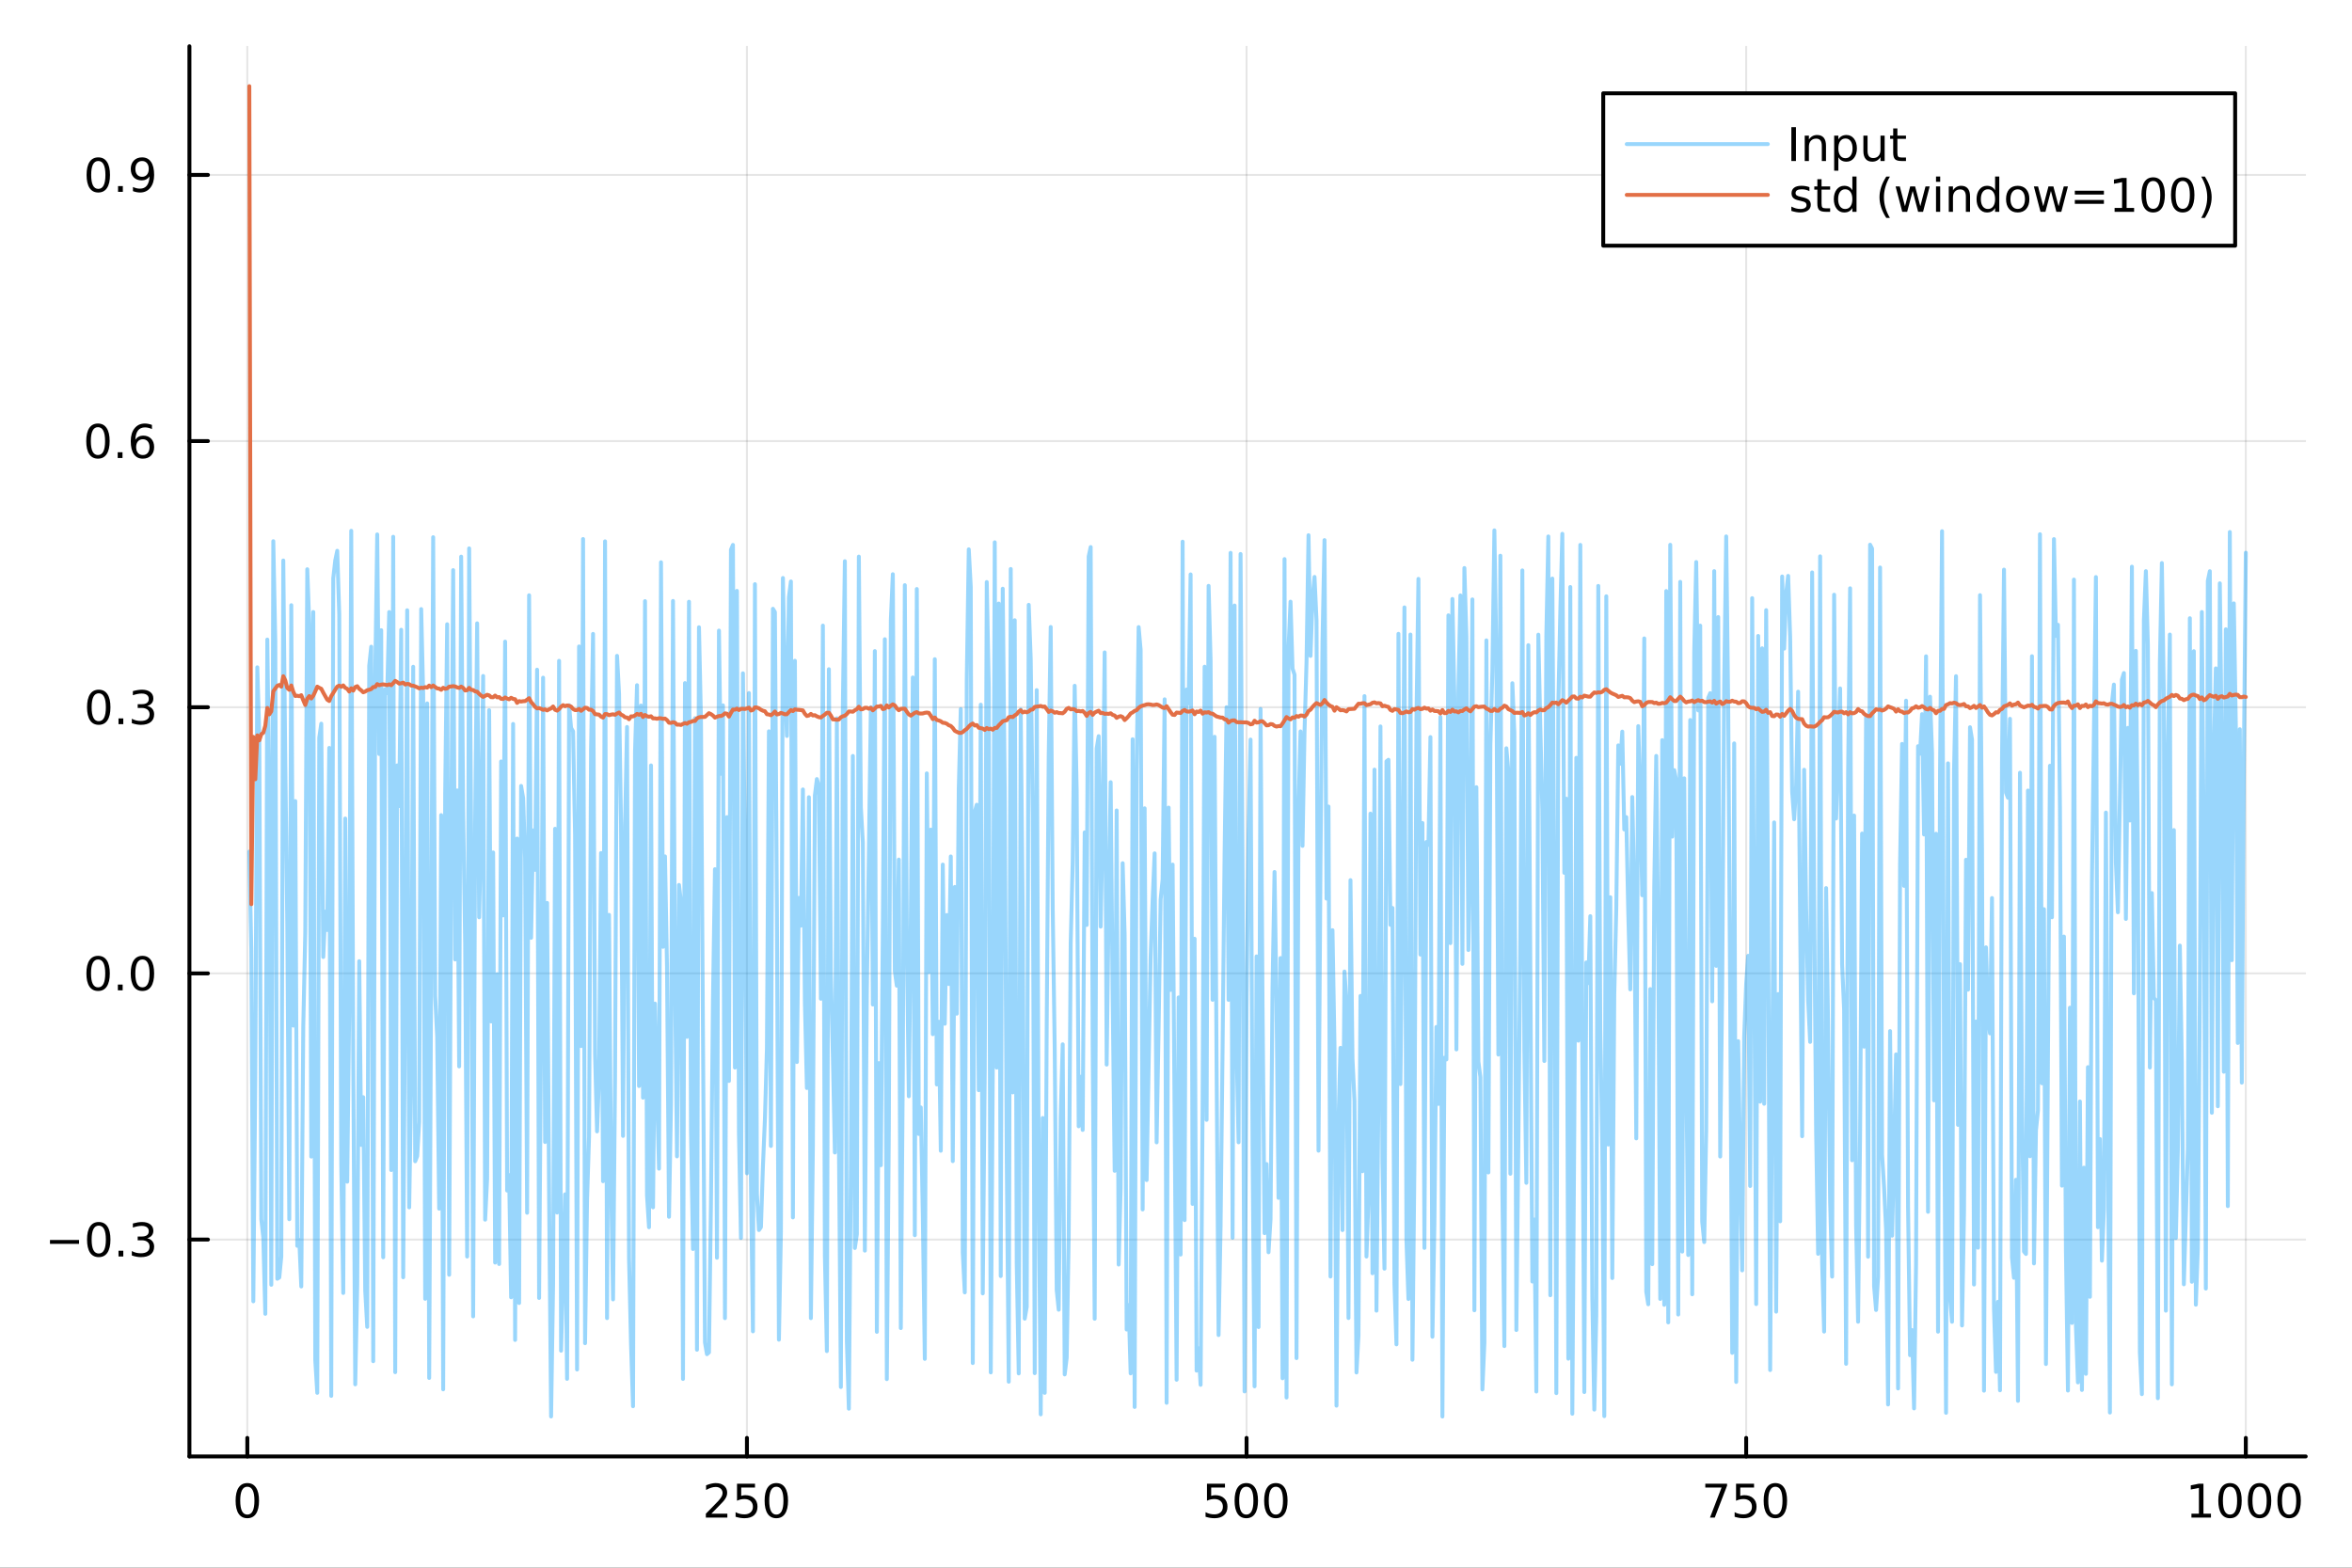 <?xml version="1.0" encoding="utf-8"?>
<svg xmlns="http://www.w3.org/2000/svg" xmlns:xlink="http://www.w3.org/1999/xlink" width="600" height="400" viewBox="0 0 2400 1600">
<rect x="0" y="0" width="2400" height="1600" fill="#333333" stroke="none"/>
<defs>
  <clipPath id="clip870">
    <rect x="0" y="0" width="2400" height="1600"/>
  </clipPath>
</defs>
<path clip-path="url(#clip870)" d="M0 1600 L2400 1600 L2400 0 L0 0  Z" fill="#ffffff" fill-rule="evenodd" fill-opacity="1"/>
<defs>
  <clipPath id="clip871">
    <rect x="480" y="0" width="1681" height="1600"/>
  </clipPath>
</defs>
<path clip-path="url(#clip870)" d="M193.288 1486.45 L2352.76 1486.45 L2352.76 47.244 L193.288 47.244  Z" fill="#ffffff" fill-rule="evenodd" fill-opacity="1"/>
<defs>
  <clipPath id="clip872">
    <rect x="193" y="47" width="2160" height="1440"/>
  </clipPath>
</defs>
<polyline clip-path="url(#clip872)" style="stroke:#000000; stroke-linecap:round; stroke-linejoin:round; stroke-width:2; stroke-opacity:0.1; fill:none" points="252.366,1486.45 252.366,47.244 "/>
<polyline clip-path="url(#clip872)" style="stroke:#000000; stroke-linecap:round; stroke-linejoin:round; stroke-width:2; stroke-opacity:0.1; fill:none" points="762.184,1486.45 762.184,47.244 "/>
<polyline clip-path="url(#clip872)" style="stroke:#000000; stroke-linecap:round; stroke-linejoin:round; stroke-width:2; stroke-opacity:0.1; fill:none" points="1272,1486.45 1272,47.244 "/>
<polyline clip-path="url(#clip872)" style="stroke:#000000; stroke-linecap:round; stroke-linejoin:round; stroke-width:2; stroke-opacity:0.1; fill:none" points="1781.82,1486.45 1781.82,47.244 "/>
<polyline clip-path="url(#clip872)" style="stroke:#000000; stroke-linecap:round; stroke-linejoin:round; stroke-width:2; stroke-opacity:0.1; fill:none" points="2291.64,1486.45 2291.64,47.244 "/>
<polyline clip-path="url(#clip872)" style="stroke:#000000; stroke-linecap:round; stroke-linejoin:round; stroke-width:2; stroke-opacity:0.1; fill:none" points="193.288,1265.1 2352.76,1265.1 "/>
<polyline clip-path="url(#clip872)" style="stroke:#000000; stroke-linecap:round; stroke-linejoin:round; stroke-width:2; stroke-opacity:0.1; fill:none" points="193.288,993.458 2352.76,993.458 "/>
<polyline clip-path="url(#clip872)" style="stroke:#000000; stroke-linecap:round; stroke-linejoin:round; stroke-width:2; stroke-opacity:0.1; fill:none" points="193.288,721.813 2352.76,721.813 "/>
<polyline clip-path="url(#clip872)" style="stroke:#000000; stroke-linecap:round; stroke-linejoin:round; stroke-width:2; stroke-opacity:0.1; fill:none" points="193.288,450.169 2352.76,450.169 "/>
<polyline clip-path="url(#clip872)" style="stroke:#000000; stroke-linecap:round; stroke-linejoin:round; stroke-width:2; stroke-opacity:0.1; fill:none" points="193.288,178.524 2352.76,178.524 "/>
<polyline clip-path="url(#clip870)" style="stroke:#000000; stroke-linecap:round; stroke-linejoin:round; stroke-width:4; stroke-opacity:1; fill:none" points="193.288,1486.45 2352.76,1486.45 "/>
<polyline clip-path="url(#clip870)" style="stroke:#000000; stroke-linecap:round; stroke-linejoin:round; stroke-width:4; stroke-opacity:1; fill:none" points="252.366,1486.45 252.366,1467.55 "/>
<polyline clip-path="url(#clip870)" style="stroke:#000000; stroke-linecap:round; stroke-linejoin:round; stroke-width:4; stroke-opacity:1; fill:none" points="762.184,1486.45 762.184,1467.55 "/>
<polyline clip-path="url(#clip870)" style="stroke:#000000; stroke-linecap:round; stroke-linejoin:round; stroke-width:4; stroke-opacity:1; fill:none" points="1272,1486.45 1272,1467.55 "/>
<polyline clip-path="url(#clip870)" style="stroke:#000000; stroke-linecap:round; stroke-linejoin:round; stroke-width:4; stroke-opacity:1; fill:none" points="1781.82,1486.45 1781.82,1467.55 "/>
<polyline clip-path="url(#clip870)" style="stroke:#000000; stroke-linecap:round; stroke-linejoin:round; stroke-width:4; stroke-opacity:1; fill:none" points="2291.64,1486.45 2291.64,1467.55 "/>
<path clip-path="url(#clip870)" d="M252.366 1517.37 Q248.755 1517.37 246.926 1520.93 Q245.12 1524.47 245.12 1531.6 Q245.12 1538.71 246.926 1542.27 Q248.755 1545.82 252.366 1545.82 Q256 1545.82 257.805 1542.27 Q259.634 1538.71 259.634 1531.6 Q259.634 1524.47 257.805 1520.93 Q256 1517.37 252.366 1517.37 M252.366 1513.66 Q258.176 1513.66 261.231 1518.27 Q264.31 1522.85 264.31 1531.6 Q264.31 1540.33 261.231 1544.94 Q258.176 1549.52 252.366 1549.52 Q246.555 1549.52 243.477 1544.94 Q240.421 1540.33 240.421 1531.6 Q240.421 1522.85 243.477 1518.27 Q246.555 1513.66 252.366 1513.66 Z" fill="#000000" fill-rule="nonzero" fill-opacity="1" /><path clip-path="url(#clip870)" d="M725.876 1544.91 L742.196 1544.91 L742.196 1548.85 L720.251 1548.85 L720.251 1544.91 Q722.913 1542.16 727.497 1537.53 Q732.103 1532.88 733.284 1531.53 Q735.529 1529.01 736.409 1527.27 Q737.311 1525.51 737.311 1523.82 Q737.311 1521.07 735.367 1519.33 Q733.446 1517.6 730.344 1517.6 Q728.145 1517.6 725.691 1518.36 Q723.261 1519.13 720.483 1520.68 L720.483 1515.95 Q723.307 1514.82 725.761 1514.24 Q728.214 1513.66 730.251 1513.66 Q735.622 1513.66 738.816 1516.35 Q742.01 1519.03 742.01 1523.52 Q742.01 1525.65 741.2 1527.57 Q740.413 1529.47 738.307 1532.07 Q737.728 1532.74 734.626 1535.95 Q731.524 1539.15 725.876 1544.91 Z" fill="#000000" fill-rule="nonzero" fill-opacity="1" /><path clip-path="url(#clip870)" d="M752.057 1514.29 L770.413 1514.29 L770.413 1518.22 L756.339 1518.22 L756.339 1526.7 Q757.358 1526.35 758.376 1526.19 Q759.395 1526 760.413 1526 Q766.2 1526 769.58 1529.17 Q772.959 1532.34 772.959 1537.76 Q772.959 1543.34 769.487 1546.44 Q766.015 1549.52 759.696 1549.52 Q757.52 1549.52 755.251 1549.15 Q753.006 1548.78 750.598 1548.04 L750.598 1543.34 Q752.682 1544.47 754.904 1545.03 Q757.126 1545.58 759.603 1545.58 Q763.608 1545.58 765.945 1543.48 Q768.283 1541.37 768.283 1537.76 Q768.283 1534.15 765.945 1532.04 Q763.608 1529.94 759.603 1529.94 Q757.728 1529.94 755.853 1530.35 Q754.001 1530.77 752.057 1531.65 L752.057 1514.29 Z" fill="#000000" fill-rule="nonzero" fill-opacity="1" /><path clip-path="url(#clip870)" d="M792.172 1517.37 Q788.561 1517.37 786.732 1520.93 Q784.927 1524.47 784.927 1531.6 Q784.927 1538.71 786.732 1542.27 Q788.561 1545.82 792.172 1545.82 Q795.806 1545.82 797.612 1542.27 Q799.441 1538.71 799.441 1531.6 Q799.441 1524.47 797.612 1520.93 Q795.806 1517.37 792.172 1517.37 M792.172 1513.66 Q797.982 1513.66 801.038 1518.27 Q804.117 1522.85 804.117 1531.6 Q804.117 1540.33 801.038 1544.94 Q797.982 1549.52 792.172 1549.52 Q786.362 1549.52 783.283 1544.94 Q780.228 1540.33 780.228 1531.6 Q780.228 1522.85 783.283 1518.27 Q786.362 1513.66 792.172 1513.66 Z" fill="#000000" fill-rule="nonzero" fill-opacity="1" /><path clip-path="url(#clip870)" d="M1231.62 1514.29 L1249.98 1514.29 L1249.98 1518.22 L1235.9 1518.22 L1235.9 1526.7 Q1236.92 1526.35 1237.94 1526.19 Q1238.96 1526 1239.98 1526 Q1245.76 1526 1249.14 1529.17 Q1252.52 1532.34 1252.52 1537.76 Q1252.52 1543.34 1249.05 1546.44 Q1245.58 1549.52 1239.26 1549.52 Q1237.08 1549.52 1234.81 1549.15 Q1232.57 1548.78 1230.16 1548.04 L1230.16 1543.34 Q1232.25 1544.47 1234.47 1545.03 Q1236.69 1545.58 1239.17 1545.58 Q1243.17 1545.58 1245.51 1543.48 Q1247.85 1541.37 1247.85 1537.76 Q1247.85 1534.15 1245.51 1532.04 Q1243.17 1529.94 1239.17 1529.94 Q1237.29 1529.94 1235.42 1530.35 Q1233.56 1530.77 1231.62 1531.65 L1231.62 1514.29 Z" fill="#000000" fill-rule="nonzero" fill-opacity="1" /><path clip-path="url(#clip870)" d="M1271.74 1517.37 Q1268.12 1517.37 1266.3 1520.93 Q1264.49 1524.47 1264.49 1531.6 Q1264.49 1538.71 1266.3 1542.27 Q1268.12 1545.82 1271.74 1545.82 Q1275.37 1545.82 1277.18 1542.27 Q1279 1538.71 1279 1531.6 Q1279 1524.47 1277.18 1520.93 Q1275.37 1517.37 1271.74 1517.37 M1271.74 1513.66 Q1277.55 1513.66 1280.6 1518.27 Q1283.68 1522.85 1283.68 1531.6 Q1283.68 1540.33 1280.6 1544.94 Q1277.55 1549.52 1271.74 1549.52 Q1265.93 1549.52 1262.85 1544.94 Q1259.79 1540.33 1259.79 1531.6 Q1259.79 1522.85 1262.85 1518.27 Q1265.93 1513.66 1271.74 1513.66 Z" fill="#000000" fill-rule="nonzero" fill-opacity="1" /><path clip-path="url(#clip870)" d="M1301.9 1517.37 Q1298.29 1517.37 1296.46 1520.93 Q1294.65 1524.47 1294.65 1531.6 Q1294.65 1538.71 1296.46 1542.27 Q1298.29 1545.82 1301.9 1545.82 Q1305.53 1545.82 1307.34 1542.27 Q1309.17 1538.71 1309.17 1531.6 Q1309.17 1524.47 1307.34 1520.93 Q1305.53 1517.37 1301.9 1517.37 M1301.9 1513.66 Q1307.71 1513.66 1310.76 1518.27 Q1313.84 1522.85 1313.84 1531.6 Q1313.84 1540.33 1310.76 1544.94 Q1307.71 1549.52 1301.9 1549.52 Q1296.09 1549.52 1293.01 1544.94 Q1289.95 1540.33 1289.95 1531.6 Q1289.95 1522.85 1293.01 1518.27 Q1296.09 1513.66 1301.9 1513.66 Z" fill="#000000" fill-rule="nonzero" fill-opacity="1" /><path clip-path="url(#clip870)" d="M1740.1 1514.29 L1762.32 1514.29 L1762.32 1516.28 L1749.77 1548.85 L1744.89 1548.85 L1756.69 1518.22 L1740.1 1518.22 L1740.1 1514.29 Z" fill="#000000" fill-rule="nonzero" fill-opacity="1" /><path clip-path="url(#clip870)" d="M1771.48 1514.29 L1789.84 1514.29 L1789.84 1518.22 L1775.77 1518.22 L1775.77 1526.7 Q1776.79 1526.35 1777.8 1526.19 Q1778.82 1526 1779.84 1526 Q1785.63 1526 1789.01 1529.17 Q1792.39 1532.34 1792.39 1537.76 Q1792.39 1543.34 1788.92 1546.44 Q1785.44 1549.52 1779.12 1549.52 Q1776.95 1549.52 1774.68 1549.15 Q1772.43 1548.78 1770.03 1548.04 L1770.03 1543.34 Q1772.11 1544.47 1774.33 1545.03 Q1776.55 1545.58 1779.03 1545.58 Q1783.04 1545.58 1785.37 1543.48 Q1787.71 1541.37 1787.71 1537.76 Q1787.71 1534.15 1785.37 1532.04 Q1783.04 1529.94 1779.03 1529.94 Q1777.16 1529.94 1775.28 1530.35 Q1773.43 1530.77 1771.48 1531.65 L1771.48 1514.29 Z" fill="#000000" fill-rule="nonzero" fill-opacity="1" /><path clip-path="url(#clip870)" d="M1811.6 1517.37 Q1807.99 1517.37 1806.16 1520.93 Q1804.36 1524.47 1804.36 1531.6 Q1804.36 1538.71 1806.16 1542.27 Q1807.99 1545.82 1811.6 1545.82 Q1815.23 1545.82 1817.04 1542.27 Q1818.87 1538.71 1818.87 1531.6 Q1818.87 1524.47 1817.04 1520.93 Q1815.23 1517.37 1811.6 1517.37 M1811.6 1513.66 Q1817.41 1513.66 1820.47 1518.27 Q1823.54 1522.85 1823.54 1531.6 Q1823.54 1540.33 1820.47 1544.94 Q1817.41 1549.52 1811.6 1549.52 Q1805.79 1549.52 1802.71 1544.94 Q1799.66 1540.33 1799.66 1531.6 Q1799.66 1522.85 1802.71 1518.27 Q1805.79 1513.66 1811.6 1513.66 Z" fill="#000000" fill-rule="nonzero" fill-opacity="1" /><path clip-path="url(#clip870)" d="M2236.16 1544.91 L2243.8 1544.91 L2243.8 1518.55 L2235.49 1520.21 L2235.49 1515.95 L2243.76 1514.29 L2248.43 1514.29 L2248.43 1544.91 L2256.07 1544.91 L2256.07 1548.85 L2236.16 1548.85 L2236.16 1544.91 Z" fill="#000000" fill-rule="nonzero" fill-opacity="1" /><path clip-path="url(#clip870)" d="M2275.52 1517.37 Q2271.91 1517.37 2270.08 1520.93 Q2268.27 1524.47 2268.27 1531.6 Q2268.27 1538.71 2270.08 1542.27 Q2271.91 1545.82 2275.52 1545.82 Q2279.15 1545.82 2280.96 1542.27 Q2282.78 1538.71 2282.78 1531.6 Q2282.78 1524.47 2280.96 1520.93 Q2279.15 1517.37 2275.52 1517.37 M2275.52 1513.66 Q2281.33 1513.66 2284.38 1518.27 Q2287.46 1522.85 2287.46 1531.6 Q2287.46 1540.33 2284.38 1544.94 Q2281.33 1549.52 2275.52 1549.52 Q2269.71 1549.52 2266.63 1544.94 Q2263.57 1540.33 2263.57 1531.6 Q2263.57 1522.85 2266.63 1518.27 Q2269.71 1513.66 2275.52 1513.66 Z" fill="#000000" fill-rule="nonzero" fill-opacity="1" /><path clip-path="url(#clip870)" d="M2305.68 1517.37 Q2302.07 1517.37 2300.24 1520.93 Q2298.43 1524.47 2298.43 1531.6 Q2298.43 1538.71 2300.24 1542.27 Q2302.07 1545.82 2305.68 1545.82 Q2309.31 1545.82 2311.12 1542.27 Q2312.95 1538.71 2312.95 1531.6 Q2312.95 1524.47 2311.12 1520.93 Q2309.31 1517.37 2305.68 1517.37 M2305.68 1513.66 Q2311.49 1513.66 2314.54 1518.27 Q2317.62 1522.85 2317.62 1531.6 Q2317.62 1540.33 2314.54 1544.94 Q2311.49 1549.52 2305.68 1549.52 Q2299.87 1549.52 2296.79 1544.94 Q2293.73 1540.33 2293.73 1531.6 Q2293.73 1522.85 2296.79 1518.27 Q2299.87 1513.66 2305.68 1513.66 Z" fill="#000000" fill-rule="nonzero" fill-opacity="1" /><path clip-path="url(#clip870)" d="M2335.84 1517.37 Q2332.23 1517.37 2330.4 1520.93 Q2328.59 1524.47 2328.59 1531.6 Q2328.59 1538.71 2330.4 1542.27 Q2332.23 1545.82 2335.84 1545.82 Q2339.47 1545.82 2341.28 1542.27 Q2343.11 1538.71 2343.11 1531.6 Q2343.11 1524.47 2341.28 1520.93 Q2339.47 1517.37 2335.84 1517.37 M2335.84 1513.66 Q2341.65 1513.66 2344.71 1518.27 Q2347.78 1522.85 2347.78 1531.6 Q2347.78 1540.33 2344.71 1544.94 Q2341.65 1549.52 2335.84 1549.52 Q2330.03 1549.52 2326.95 1544.94 Q2323.9 1540.33 2323.9 1531.6 Q2323.9 1522.85 2326.95 1518.27 Q2330.03 1513.66 2335.84 1513.66 Z" fill="#000000" fill-rule="nonzero" fill-opacity="1" /><polyline clip-path="url(#clip870)" style="stroke:#000000; stroke-linecap:round; stroke-linejoin:round; stroke-width:4; stroke-opacity:1; fill:none" points="193.288,1486.45 193.288,47.244 "/>
<polyline clip-path="url(#clip870)" style="stroke:#000000; stroke-linecap:round; stroke-linejoin:round; stroke-width:4; stroke-opacity:1; fill:none" points="193.288,1265.1 212.185,1265.1 "/>
<polyline clip-path="url(#clip870)" style="stroke:#000000; stroke-linecap:round; stroke-linejoin:round; stroke-width:4; stroke-opacity:1; fill:none" points="193.288,993.458 212.185,993.458 "/>
<polyline clip-path="url(#clip870)" style="stroke:#000000; stroke-linecap:round; stroke-linejoin:round; stroke-width:4; stroke-opacity:1; fill:none" points="193.288,721.813 212.185,721.813 "/>
<polyline clip-path="url(#clip870)" style="stroke:#000000; stroke-linecap:round; stroke-linejoin:round; stroke-width:4; stroke-opacity:1; fill:none" points="193.288,450.169 212.185,450.169 "/>
<polyline clip-path="url(#clip870)" style="stroke:#000000; stroke-linecap:round; stroke-linejoin:round; stroke-width:4; stroke-opacity:1; fill:none" points="193.288,178.524 212.185,178.524 "/>
<path clip-path="url(#clip870)" d="M50.992 1265.55 L80.668 1265.55 L80.668 1269.49 L50.992 1269.49 L50.992 1265.55 Z" fill="#000000" fill-rule="nonzero" fill-opacity="1" /><path clip-path="url(#clip870)" d="M100.76 1250.9 Q97.149 1250.9 95.321 1254.47 Q93.515 1258.01 93.515 1265.14 Q93.515 1272.24 95.321 1275.81 Q97.149 1279.35 100.76 1279.35 Q104.395 1279.35 106.2 1275.81 Q108.029 1272.24 108.029 1265.14 Q108.029 1258.01 106.2 1254.47 Q104.395 1250.9 100.76 1250.9 M100.76 1247.2 Q106.571 1247.2 109.626 1251.8 Q112.705 1256.39 112.705 1265.14 Q112.705 1273.86 109.626 1278.47 Q106.571 1283.05 100.76 1283.05 Q94.95 1283.05 91.871 1278.47 Q88.816 1273.86 88.816 1265.14 Q88.816 1256.39 91.871 1251.8 Q94.95 1247.2 100.76 1247.2 Z" fill="#000000" fill-rule="nonzero" fill-opacity="1" /><path clip-path="url(#clip870)" d="M120.922 1276.5 L125.807 1276.5 L125.807 1282.38 L120.922 1282.38 L120.922 1276.5 Z" fill="#000000" fill-rule="nonzero" fill-opacity="1" /><path clip-path="url(#clip870)" d="M150.158 1263.75 Q153.515 1264.47 155.39 1266.73 Q157.288 1269 157.288 1272.34 Q157.288 1277.45 153.769 1280.25 Q150.251 1283.05 143.769 1283.05 Q141.593 1283.05 139.279 1282.61 Q136.987 1282.2 134.533 1281.34 L134.533 1276.83 Q136.478 1277.96 138.793 1278.54 Q141.107 1279.12 143.631 1279.12 Q148.029 1279.12 150.32 1277.38 Q152.635 1275.65 152.635 1272.34 Q152.635 1269.28 150.482 1267.57 Q148.353 1265.83 144.533 1265.83 L140.506 1265.83 L140.506 1261.99 L144.718 1261.99 Q148.168 1261.99 149.996 1260.62 Q151.825 1259.23 151.825 1256.64 Q151.825 1253.98 149.927 1252.57 Q148.052 1251.13 144.533 1251.13 Q142.612 1251.13 140.413 1251.55 Q138.214 1251.97 135.575 1252.85 L135.575 1248.68 Q138.237 1247.94 140.552 1247.57 Q142.89 1247.2 144.95 1247.2 Q150.274 1247.2 153.376 1249.63 Q156.478 1252.04 156.478 1256.16 Q156.478 1259.03 154.834 1261.02 Q153.191 1262.98 150.158 1263.75 Z" fill="#000000" fill-rule="nonzero" fill-opacity="1" /><path clip-path="url(#clip870)" d="M100.112 979.257 Q96.501 979.257 94.672 982.821 Q92.867 986.363 92.867 993.493 Q92.867 1000.6 94.672 1004.16 Q96.501 1007.71 100.112 1007.71 Q103.746 1007.71 105.552 1004.16 Q107.381 1000.6 107.381 993.493 Q107.381 986.363 105.552 982.821 Q103.746 979.257 100.112 979.257 M100.112 975.553 Q105.922 975.553 108.978 980.159 Q112.057 984.743 112.057 993.493 Q112.057 1002.22 108.978 1006.83 Q105.922 1011.41 100.112 1011.41 Q94.302 1011.41 91.223 1006.83 Q88.168 1002.22 88.168 993.493 Q88.168 984.743 91.223 980.159 Q94.302 975.553 100.112 975.553 Z" fill="#000000" fill-rule="nonzero" fill-opacity="1" /><path clip-path="url(#clip870)" d="M120.274 1004.86 L125.158 1004.86 L125.158 1010.74 L120.274 1010.74 L120.274 1004.86 Z" fill="#000000" fill-rule="nonzero" fill-opacity="1" /><path clip-path="url(#clip870)" d="M145.343 979.257 Q141.732 979.257 139.904 982.821 Q138.098 986.363 138.098 993.493 Q138.098 1000.6 139.904 1004.16 Q141.732 1007.71 145.343 1007.71 Q148.978 1007.71 150.783 1004.16 Q152.612 1000.6 152.612 993.493 Q152.612 986.363 150.783 982.821 Q148.978 979.257 145.343 979.257 M145.343 975.553 Q151.154 975.553 154.209 980.159 Q157.288 984.743 157.288 993.493 Q157.288 1002.22 154.209 1006.83 Q151.154 1011.41 145.343 1011.41 Q139.533 1011.41 136.455 1006.83 Q133.399 1002.22 133.399 993.493 Q133.399 984.743 136.455 980.159 Q139.533 975.553 145.343 975.553 Z" fill="#000000" fill-rule="nonzero" fill-opacity="1" /><path clip-path="url(#clip870)" d="M100.76 707.612 Q97.149 707.612 95.321 711.177 Q93.515 714.719 93.515 721.848 Q93.515 728.955 95.321 732.519 Q97.149 736.061 100.76 736.061 Q104.395 736.061 106.2 732.519 Q108.029 728.955 108.029 721.848 Q108.029 714.719 106.2 711.177 Q104.395 707.612 100.76 707.612 M100.76 703.908 Q106.571 703.908 109.626 708.515 Q112.705 713.098 112.705 721.848 Q112.705 730.575 109.626 735.181 Q106.571 739.765 100.76 739.765 Q94.95 739.765 91.871 735.181 Q88.816 730.575 88.816 721.848 Q88.816 713.098 91.871 708.515 Q94.95 703.908 100.76 703.908 Z" fill="#000000" fill-rule="nonzero" fill-opacity="1" /><path clip-path="url(#clip870)" d="M120.922 733.214 L125.807 733.214 L125.807 739.093 L120.922 739.093 L120.922 733.214 Z" fill="#000000" fill-rule="nonzero" fill-opacity="1" /><path clip-path="url(#clip870)" d="M150.158 720.459 Q153.515 721.177 155.39 723.445 Q157.288 725.714 157.288 729.047 Q157.288 734.163 153.769 736.964 Q150.251 739.765 143.769 739.765 Q141.593 739.765 139.279 739.325 Q136.987 738.908 134.533 738.052 L134.533 733.538 Q136.478 734.672 138.793 735.251 Q141.107 735.83 143.631 735.83 Q148.029 735.83 150.32 734.093 Q152.635 732.357 152.635 729.047 Q152.635 725.992 150.482 724.279 Q148.353 722.543 144.533 722.543 L140.506 722.543 L140.506 718.7 L144.718 718.7 Q148.168 718.7 149.996 717.334 Q151.825 715.945 151.825 713.353 Q151.825 710.691 149.927 709.279 Q148.052 707.844 144.533 707.844 Q142.612 707.844 140.413 708.26 Q138.214 708.677 135.575 709.557 L135.575 705.39 Q138.237 704.649 140.552 704.279 Q142.89 703.908 144.95 703.908 Q150.274 703.908 153.376 706.339 Q156.478 708.746 156.478 712.867 Q156.478 715.737 154.834 717.728 Q153.191 719.695 150.158 720.459 Z" fill="#000000" fill-rule="nonzero" fill-opacity="1" /><path clip-path="url(#clip870)" d="M99.95 435.968 Q96.339 435.968 94.51 439.532 Q92.705 443.074 92.705 450.204 Q92.705 457.31 94.51 460.875 Q96.339 464.417 99.95 464.417 Q103.584 464.417 105.39 460.875 Q107.219 457.31 107.219 450.204 Q107.219 443.074 105.39 439.532 Q103.584 435.968 99.95 435.968 M99.95 432.264 Q105.76 432.264 108.816 436.87 Q111.895 441.454 111.895 450.204 Q111.895 458.93 108.816 463.537 Q105.76 468.12 99.95 468.12 Q94.14 468.12 91.061 463.537 Q88.006 458.93 88.006 450.204 Q88.006 441.454 91.061 436.87 Q94.14 432.264 99.95 432.264 Z" fill="#000000" fill-rule="nonzero" fill-opacity="1" /><path clip-path="url(#clip870)" d="M120.112 461.569 L124.996 461.569 L124.996 467.449 L120.112 467.449 L120.112 461.569 Z" fill="#000000" fill-rule="nonzero" fill-opacity="1" /><path clip-path="url(#clip870)" d="M145.76 448.306 Q142.612 448.306 140.76 450.458 Q138.931 452.611 138.931 456.361 Q138.931 460.088 140.76 462.264 Q142.612 464.417 145.76 464.417 Q148.908 464.417 150.737 462.264 Q152.589 460.088 152.589 456.361 Q152.589 452.611 150.737 450.458 Q148.908 448.306 145.76 448.306 M155.042 433.653 L155.042 437.912 Q153.283 437.079 151.478 436.639 Q149.695 436.199 147.936 436.199 Q143.306 436.199 140.853 439.324 Q138.422 442.449 138.075 448.769 Q139.441 446.755 141.501 445.69 Q143.561 444.602 146.038 444.602 Q151.246 444.602 154.255 447.773 Q157.288 450.921 157.288 456.361 Q157.288 461.685 154.14 464.903 Q150.992 468.12 145.76 468.12 Q139.765 468.12 136.594 463.537 Q133.422 458.93 133.422 450.204 Q133.422 442.009 137.311 437.148 Q141.2 432.264 147.751 432.264 Q149.51 432.264 151.293 432.611 Q153.098 432.958 155.042 433.653 Z" fill="#000000" fill-rule="nonzero" fill-opacity="1" /><path clip-path="url(#clip870)" d="M100.297 164.323 Q96.686 164.323 94.858 167.888 Q93.052 171.43 93.052 178.559 Q93.052 185.666 94.858 189.23 Q96.686 192.772 100.297 192.772 Q103.932 192.772 105.737 189.23 Q107.566 185.666 107.566 178.559 Q107.566 171.43 105.737 167.888 Q103.932 164.323 100.297 164.323 M100.297 160.619 Q106.108 160.619 109.163 165.226 Q112.242 169.809 112.242 178.559 Q112.242 187.286 109.163 191.892 Q106.108 196.476 100.297 196.476 Q94.487 196.476 91.409 191.892 Q88.353 187.286 88.353 178.559 Q88.353 169.809 91.409 165.226 Q94.487 160.619 100.297 160.619 Z" fill="#000000" fill-rule="nonzero" fill-opacity="1" /><path clip-path="url(#clip870)" d="M120.459 189.925 L125.344 189.925 L125.344 195.804 L120.459 195.804 L120.459 189.925 Z" fill="#000000" fill-rule="nonzero" fill-opacity="1" /><path clip-path="url(#clip870)" d="M135.668 195.087 L135.668 190.828 Q137.427 191.661 139.232 192.101 Q141.038 192.541 142.774 192.541 Q147.404 192.541 149.834 189.439 Q152.288 186.314 152.635 179.971 Q151.293 181.962 149.232 183.027 Q147.172 184.092 144.672 184.092 Q139.487 184.092 136.455 180.967 Q133.445 177.818 133.445 172.379 Q133.445 167.055 136.594 163.837 Q139.742 160.619 144.973 160.619 Q150.968 160.619 154.117 165.226 Q157.288 169.809 157.288 178.559 Q157.288 186.73 153.399 191.615 Q149.533 196.476 142.982 196.476 Q141.223 196.476 139.418 196.129 Q137.612 195.781 135.668 195.087 M144.973 180.434 Q148.121 180.434 149.95 178.281 Q151.802 176.129 151.802 172.379 Q151.802 168.652 149.95 166.499 Q148.121 164.323 144.973 164.323 Q141.825 164.323 139.973 166.499 Q138.144 168.652 138.144 172.379 Q138.144 176.129 139.973 178.281 Q141.825 180.434 144.973 180.434 Z" fill="#000000" fill-rule="nonzero" fill-opacity="1" /><polyline clip-path="url(#clip872)" style="stroke:#009af9; stroke-linecap:round; stroke-linejoin:round; stroke-width:4; stroke-opacity:0.4; fill:none" points="254.405,869.115 256.444,968.997 258.483,1328.12 260.523,1095.9 262.562,681.057 264.601,751.306 266.641,1244.27 268.68,1263.04 270.719,1340.93 272.758,652.744 274.798,813.729 276.837,1311.26 278.876,552.354 280.915,654.664 282.955,1305.12 284.994,1303.82 287.033,1282.36 289.073,572.065 291.112,779.276 293.151,942.876 295.19,1244.34 297.23,617.669 299.269,1046.75 301.308,817.589 303.347,1271.5 305.387,1265.46 307.426,1312.98 309.465,1047.22 311.505,951.499 313.544,580.988 315.583,637.219 317.622,1180.43 319.662,624.612 321.701,1388.04 323.74,1421.54 325.779,752.958 327.819,738.593 329.858,976.735 331.897,930.367 333.937,949.217 335.976,763.307 338.015,1424.65 340.054,590.241 342.094,571.98 344.133,562.141 346.172,627.148 348.211,1188.72 350.251,1319.63 352.29,835.38 354.329,1206.05 356.369,1024.98 358.408,541.736 360.447,1078.25 362.486,1412.87 364.526,1311.26 366.565,980.989 368.604,1168.5 370.643,1119.81 372.683,1317.22 374.722,1354.24 376.761,679.477 378.801,660.026 380.84,1389.27 382.879,692.268 384.918,545.439 386.958,769.563 388.997,643.176 391.036,1283.19 393.075,703.396 395.115,707.516 397.154,624.656 399.193,1194.15 401.233,547.85 403.272,1400.46 405.311,781.177 407.35,822.647 409.39,642.745 411.429,1303.59 413.468,992.505 415.507,622.863 417.547,1232.27 419.586,1106.32 421.625,680.522 423.665,1185.21 425.704,1179.95 427.743,1144.7 429.782,621.615 431.822,708.386 433.861,1325.57 435.9,717.897 437.939,1406.35 439.979,986.631 442.018,548.294 444.057,1016.55 446.097,1057.87 448.136,1233.58 450.175,831.906 452.214,1417.99 454.254,810.927 456.293,637.119 458.332,1301.04 460.371,863.111 462.411,581.887 464.45,979.231 466.489,806.72 468.529,1088.4 470.568,568.11 472.607,828.003 474.646,963.086 476.686,1282.43 478.725,559.693 480.764,850.232 482.803,1343.52 484.843,843.339 486.882,636.183 488.921,936.172 490.961,841.956 493,689.892 495.039,1244.81 497.078,1202.75 499.118,724.786 501.157,1042.52 503.196,870.012 505.235,1288.61 507.275,994.316 509.314,1290.08 511.353,777.145 513.393,934.244 515.432,654.839 517.471,1215.08 519.51,1199.36 521.55,1324.03 523.589,738.869 525.628,1367.56 527.667,855.843 529.707,1329.88 531.746,802.132 533.785,814.488 535.825,875.877 537.864,1237.75 539.903,607.563 541.942,957.123 543.982,847.499 546.021,887.8 548.06,683.466 550.099,1324.72 552.139,1046.89 554.178,691.654 556.217,1165.54 558.257,921.522 560.296,1219.9 562.335,1445.65 564.374,1310.65 566.414,845.855 568.453,1237.56 570.492,674.434 572.532,1378.54 574.571,1299.46 576.61,1218.97 578.649,1407.27 580.689,719.722 582.728,742.868 584.767,746.44 586.806,852.329 588.846,1397.74 590.885,659.803 592.924,1067.62 594.964,550.132 597.003,1370.89 599.042,1224.37 601.081,1160.07 603.121,764.638 605.16,646.974 607.199,1075.81 609.238,1154.72 611.278,1097.4 613.317,870.602 615.356,1205.57 617.396,552.505 619.435,1345.3 621.474,933.739 623.513,1199.14 625.553,1326.18 627.592,1100.57 629.631,669.377 631.67,708.025 633.71,841.328 635.749,1159.32 637.788,843.642 639.828,741.966 641.867,1284.58 643.906,1371.84 645.945,1435.23 647.985,766.995 650.024,699.307 652.063,1108.41 654.102,720.09 656.142,1120.3 658.181,613.517 660.22,1220.07 662.26,1252.54 664.299,781.208 666.338,1232.22 668.377,1024.3 670.417,1111.92 672.456,1192.77 674.495,573.863 676.534,966.336 678.574,874.045 680.613,986.298 682.652,1241.89 684.692,1127.34 686.731,613.336 688.77,995.664 690.809,1180.22 692.849,903.182 694.888,920.848 696.927,1407.38 698.966,697.158 701.006,1058.27 703.045,614.131 705.084,1153.86 707.124,1274.76 709.163,733 711.202,1377.57 713.241,640.186 715.281,735.144 717.32,1056.14 719.359,1370.12 721.398,1382.1 723.438,1380.26 725.477,1227.23 727.516,1020.24 729.556,887.1 731.595,1283.66 733.634,643.585 735.673,789.746 737.713,719.917 739.752,1345.34 741.791,833.994 743.83,1103.26 745.87,561.044 747.909,556.135 749.948,1089.6 751.988,603.076 754.027,1156.9 756.066,1263.47 758.105,687.2 760.145,880.27 762.184,1197.5 764.223,707.353 766.262,1205.04 768.302,1358.78 770.341,596.224 772.38,1218.77 774.42,1255.41 776.459,1252.51 778.498,1190.36 780.537,1141.94 782.577,1070.03 784.616,746.38 786.655,1169.59 788.694,621.332 790.734,624.715 792.773,932.994 794.812,1367.29 796.852,1257.12 798.891,589.901 800.93,691.629 802.969,751.14 805.009,609.492 807.048,593.449 809.087,1242.51 811.126,674.392 813.166,1083.92 815.205,916.381 817.244,944.739 819.284,805.718 821.323,1023.47 823.362,1110.44 825.401,813.656 827.441,1345.31 829.48,1170.21 831.519,811.686 833.558,795.109 835.598,802.163 837.637,1019.34 839.676,638.509 841.716,1281.57 843.755,1378.93 845.794,683.012 847.833,992.461 849.873,1078.21 851.912,1176.27 853.951,733.125 855.99,1160.25 858.03,1415.62 860.069,719.405 862.108,572.799 864.148,1368.51 866.187,1437.74 868.226,1189.43 870.265,771.526 872.305,1273.71 874.344,1259.76 876.383,568.072 878.422,823.782 880.462,859.848 882.501,1276.41 884.54,1010.99 886.58,872.694 888.619,721.813 890.658,1025.25 892.697,664.508 894.737,1359.29 896.776,1085.04 898.815,1189.23 900.855,947.784 902.894,652.399 904.933,1407.56 906.972,1153.05 909.012,633.007 911.051,586.051 913.09,990.999 915.129,1006.02 917.169,877.302 919.208,1355.46 921.247,1091.84 923.287,597.217 925.326,956.27 927.365,1118.86 929.404,941.215 931.444,691.445 933.483,1260.67 935.522,601.157 937.561,1157.38 939.601,1130.26 941.64,1239.11 943.679,1386.89 945.719,789.317 947.758,992.205 949.797,846.745 951.836,1055.5 953.876,672.792 955.915,1106.82 957.954,1042.79 959.993,1174.46 962.033,882.41 964.072,1044.86 966.111,933.887 968.151,1004.32 970.19,874.109 972.229,1185.05 974.268,905.228 976.308,1034.59 978.347,804.828 980.386,723.698 982.425,1278.49 984.465,1319.03 986.504,693.462 988.543,560.668 990.583,599.292 992.622,1391.14 994.661,828.799 996.7,821.316 998.74,1112.66 1000.78,719.192 1002.82,1320.05 1004.86,1092.77 1006.9,594.056 1008.94,700.214 1010.98,1400.7 1013.01,1097.86 1015.05,553.482 1017.09,1089.62 1019.13,615.972 1021.17,1302.35 1023.21,600.841 1025.25,807.096 1027.29,1181.06 1029.33,1410.19 1031.37,580.715 1033.41,1114.92 1035.45,633.042 1037.49,1289.81 1039.53,1401.73 1041.56,724.005 1043.6,932.722 1045.64,1345.84 1047.68,1333.78 1049.72,617.307 1051.76,672.907 1053.8,831.174 1055.84,1401.46 1057.88,704.351 1059.92,1195.45 1061.96,1443.5 1064,1141.03 1066.04,1421.56 1068.07,1046.55 1070.11,771.867 1072.15,639.92 1074.19,926.978 1076.23,1069.82 1078.27,1316.51 1080.31,1336.72 1082.35,1139.74 1084.39,1065.83 1086.43,1402.73 1088.47,1385.66 1090.51,1261.54 1092.55,962.4 1094.59,880.332 1096.62,699.906 1098.66,807.633 1100.7,1149.52 1102.74,1098.9 1104.78,1153.23 1106.82,849.523 1108.86,944.034 1110.9,567.916 1112.94,558.332 1114.98,1068.25 1117.02,1345.94 1119.06,763.952 1121.1,751.328 1123.14,945.725 1125.17,842.12 1127.21,665.848 1129.25,1086.53 1131.29,924.827 1133.33,798.31 1135.37,1018.02 1137.41,1194.96 1139.45,827.153 1141.49,1290.63 1143.53,1212.66 1145.57,881.009 1147.61,954.267 1149.65,1356.94 1151.69,1331.93 1153.72,1401.7 1155.76,754.473 1157.8,1435.96 1159.84,784.711 1161.88,640.028 1163.92,663.433 1165.96,1234.37 1168,824.967 1170.04,1204.4 1172.08,1086.75 1174.12,976.912 1176.16,918.576 1178.2,870.942 1180.23,1165.9 1182.27,1048.43 1184.31,918.095 1186.35,897.643 1188.39,713.736 1190.43,1431.72 1192.47,824.257 1194.51,1010.32 1196.55,882.425 1198.59,1138.04 1200.63,1408.18 1202.67,1017.98 1204.71,1280.41 1206.75,552.838 1208.78,1245.25 1210.82,703.758 1212.86,717.84 1214.9,586.252 1216.94,1228.74 1218.98,958.087 1221.02,1398.89 1223.06,1376.11 1225.1,1413.35 1227.14,1129.29 1229.18,680.449 1231.22,1142.95 1233.26,597.938 1235.3,674.135 1237.33,1020.41 1239.37,751.975 1241.41,1088.32 1243.45,1362.57 1245.49,1251.16 1247.53,1069.73 1249.57,872.51 1251.61,721.794 1253.65,1020.47 1255.69,564.244 1257.73,1263.26 1259.77,618.013 1261.81,1067.74 1263.85,1165.84 1265.88,565.42 1267.92,891.225 1269.96,1420.12 1272,1025.08 1274.04,852.636 1276.08,754.835 1278.12,1171.98 1280.16,1414.89 1282.2,976.133 1284.24,1354.44 1286.28,723.577 1288.32,1026.77 1290.36,1258.61 1292.39,1188.04 1294.43,1278.07 1296.47,1244.26 1298.51,1007.62 1300.55,889.967 1302.59,1023.66 1304.63,1222.56 1306.67,977.814 1308.71,1406.69 1310.75,570.635 1312.79,1426.32 1314.83,661.755 1316.87,614.074 1318.91,682.335 1320.94,688.588 1322.98,1386.1 1325.02,826.735 1327.06,746.5 1329.1,863.284 1331.14,747.065 1333.18,675.969 1335.22,546.261 1337.26,669.404 1339.3,611.098 1341.34,588.826 1343.38,633.25 1345.42,1174.38 1347.46,879.803 1349.49,654.607 1351.53,551.247 1353.57,917.144 1355.61,823.162 1357.65,1302.83 1359.69,949.345 1361.73,1067.82 1363.77,1434.64 1365.81,1145.12 1367.85,1069.43 1369.89,1255.44 1371.93,991.52 1373.97,1023.66 1376.01,1345.21 1378.04,898.315 1380.08,1080.17 1382.12,1123.27 1384.16,1400.76 1386.2,1362.95 1388.24,1016.46 1390.28,1195.38 1392.32,710.448 1394.36,1282.43 1396.4,1222.79 1398.44,830.398 1400.48,1299.51 1402.52,785.493 1404.56,1337.67 1406.59,1116.15 1408.63,741.397 1410.67,1186.65 1412.71,1294.82 1414.75,777.045 1416.79,775.435 1418.83,943.933 1420.87,926.653 1422.91,1310.2 1424.95,1372.07 1426.99,646.898 1429.03,1106.42 1431.07,921.479 1433.1,619.922 1435.14,1265.21 1437.18,1325.78 1439.22,647.636 1441.26,1387.75 1443.3,1187.06 1445.34,733.977 1447.38,590.814 1449.42,974.245 1451.46,839.956 1453.5,1273.62 1455.54,859.352 1457.58,862.247 1459.62,752.285 1461.65,1364.26 1463.69,1248.55 1465.73,1048.13 1467.77,1126.67 1469.81,731.756 1471.85,1445.72 1473.89,1079.53 1475.93,1081.29 1477.97,628.035 1480.01,962.543 1482.05,611.31 1484.09,712.588 1486.13,1071.07 1488.17,706.657 1490.2,607.701 1492.24,983.727 1494.28,579.742 1496.32,649.815 1498.36,969.595 1500.4,866.773 1502.44,611.763 1504.48,1337.31 1506.52,803.413 1508.56,1083.45 1510.6,1099.39 1512.64,1418.09 1514.68,1370.47 1516.72,653.585 1518.75,1196.64 1520.79,760.963 1522.83,685.226 1524.87,541.325 1526.91,669.29 1528.95,1076.28 1530.99,567.153 1533.03,1214.52 1535.07,1373.83 1537.11,763.69 1539.15,787.563 1541.19,1197.93 1543.23,697.29 1545.26,748.013 1547.3,1357.44 1549.34,1167.12 1551.38,955.416 1553.42,582.166 1555.46,1070.59 1557.5,1207.22 1559.54,658.473 1561.58,990.015 1563.62,1307.94 1565.66,1244.67 1567.7,1420.23 1569.74,647.762 1571.78,742.928 1573.81,825.97 1575.85,1082.88 1577.89,649.218 1579.93,547.504 1581.97,1321.95 1584.01,590.479 1586.05,911.555 1588.09,1421.85 1590.13,719.251 1592.17,623.692 1594.21,544.813 1596.25,890.822 1598.29,815.189 1600.33,1386.69 1602.36,599.098 1604.4,1442.86 1606.44,1147.02 1608.48,773.415 1610.52,1062.12 1612.56,556.124 1614.6,1079.65 1616.64,1420.76 1618.68,982.286 1620.72,1003.42 1622.76,935.039 1624.8,1323.13 1626.84,1438.64 1628.88,1341.58 1630.91,597.985 1632.95,1050.74 1634.99,1170.73 1637.03,1445.31 1639.07,608.596 1641.11,1168.16 1643.15,915.737 1645.19,1304.4 1647.23,1014.9 1649.27,927.365 1651.31,760.763 1653.35,779.52 1655.39,746.689 1657.42,846.55 1659.46,833.953 1661.5,931.066 1663.54,1009.79 1665.58,813.46 1667.62,908.371 1669.66,1161.85 1671.7,741.096 1673.74,815.557 1675.78,913.721 1677.82,651.575 1679.86,1318.23 1681.9,1331.17 1683.94,1009.46 1685.97,1290.25 1688.01,905.449 1690.05,771.487 1692.09,964.91 1694.13,1325.71 1696.17,755.4 1698.21,1331.71 1700.25,603.207 1702.29,1349.66 1704.33,556.031 1706.37,853.855 1708.41,786.024 1710.45,796.715 1712.49,1341.62 1714.52,593.855 1716.56,1277.41 1718.6,794.37 1720.64,1085.51 1722.68,1280.89 1724.72,734.84 1726.76,1320.99 1728.8,665.906 1730.84,573.621 1732.88,725.053 1734.92,638.543 1736.96,1246.9 1739,1267.68 1741.04,1153.29 1743.07,712.384 1745.11,707.44 1747.15,1021.98 1749.19,582.895 1751.23,985.789 1753.27,629.771 1755.31,1180.37 1757.35,1008.34 1759.39,698.183 1761.43,547.475 1763.47,720.417 1765.51,1021.96 1767.55,1380.74 1769.58,758.721 1771.62,1410.42 1773.66,1062.64 1775.7,1191.31 1777.74,1296.57 1779.78,1058.24 1781.82,1004.13 1783.86,975.509 1785.9,1210.44 1787.94,610.499 1789.98,965.798 1792.02,1330.97 1794.06,649.048 1796.1,1124.37 1798.13,661.654 1800.17,1126.53 1802.21,622.733 1804.25,934.452 1806.29,1398.27 1808.33,1089.85 1810.37,839.363 1812.41,1338.71 1814.45,1014.55 1816.49,1246.47 1818.53,588.378 1820.57,662.014 1822.61,605.84 1824.65,587.748 1826.68,650.42 1828.72,807.892 1830.76,836.172 1832.8,801.806 1834.84,705.935 1836.88,942.078 1838.92,1159.62 1840.96,785.611 1843,926.689 1845.04,1020.57 1847.08,1063.39 1849.12,584.225 1851.16,919.835 1853.2,1156.48 1855.23,1279.67 1857.27,567.776 1859.31,1288.3 1861.35,1359.02 1863.39,906.4 1865.43,1049.14 1867.47,1225.83 1869.51,1302.93 1871.55,606.974 1873.59,835.386 1875.63,768.079 1877.67,702.618 1879.71,984.175 1881.74,1030.14 1883.78,1391.92 1885.82,790.238 1887.86,600.413 1889.9,1184.18 1891.94,832.371 1893.98,1250.59 1896.02,1348.97 1898.06,1156.45 1900.1,850.724 1902.14,1068.22 1904.18,730.979 1906.22,1282.61 1908.26,555.921 1910.29,559.908 1912.33,1312.56 1914.37,1336.98 1916.41,1303.02 1918.45,579.202 1920.49,1178.46 1922.53,1211.56 1924.57,1254.66 1926.61,1433.42 1928.65,1052.32 1930.69,1261.15 1932.73,1174.59 1934.77,1076.15 1936.81,1417.07 1938.84,882.269 1940.88,759.252 1942.92,904.117 1944.96,715.092 1947,1231.43 1949.04,1383.13 1951.08,1357.53 1953.12,1437.43 1955.16,1290.46 1957.2,761.557 1959.24,769.299 1961.28,728.881 1963.32,851.699 1965.36,669.834 1967.39,1236.78 1969.43,711.044 1971.47,768.188 1973.51,1123.04 1975.55,850.948 1977.59,1359.11 1979.63,789.061 1981.67,542.156 1983.71,1082.96 1985.75,1441.94 1987.79,779.083 1989.83,1324.15 1991.87,1349.03 1993.9,787.044 1995.94,690.127 1997.98,1148.06 2000.02,984.028 2002.06,1352.8 2004.1,1237.45 2006.14,877.483 2008.18,1010.09 2010.22,742.221 2012.26,754.786 2014.3,1311 2016.34,1042.58 2018.38,1273.43 2020.42,607.435 2022.45,867.415 2024.49,1419.35 2026.53,966.861 2028.57,1036.62 2030.61,1054.68 2032.65,916.55 2034.69,1335.67 2036.73,1400.17 2038.77,1328.63 2040.81,1418.96 2042.85,777.198 2044.89,581.357 2046.93,808.973 2048.97,814.194 2051,733.619 2053.04,1283.27 2055.08,1304.1 2057.12,1204.08 2059.16,1429.72 2061.2,788.643 2063.24,1118.75 2065.28,1277.28 2067.32,1279.81 2069.36,806.853 2071.4,1180.1 2073.44,669.75 2075.48,1289.47 2077.52,1153.63 2079.55,1133.43 2081.59,545.237 2083.63,1105.6 2085.67,927.905 2087.71,1392.14 2089.75,1077.2 2091.79,781.547 2093.83,936.165 2095.87,550.214 2097.91,649.037 2099.95,637.653 2101.99,824.37 2104.03,1210.1 2106.07,955.866 2108.1,1277.41 2110.14,1419.22 2112.18,1028.48 2114.22,1350.2 2116.26,591.527 2118.3,1353.38 2120.34,1410.9 2122.38,1124.17 2124.42,1418.6 2126.46,1191.74 2128.5,1402.15 2130.54,1089.14 2132.58,1323.53 2134.61,900.718 2136.65,745.943 2138.69,588.958 2140.73,1252.47 2142.77,1162.48 2144.81,1286.66 2146.85,1234.12 2148.89,829.311 2150.93,1176.56 2152.97,1441.67 2155.01,717.595 2157.05,698.69 2159.09,880.729 2161.13,931.087 2163.16,813.891 2165.2,693.759 2167.24,686.906 2169.28,937.875 2171.32,742.863 2173.36,837.433 2175.4,578.331 2177.44,1013.83 2179.48,664.305 2181.52,864.606 2183.56,1380.37 2185.6,1422.89 2187.64,633.147 2189.68,582.925 2191.71,658.252 2193.75,1089.52 2195.79,911.469 2197.83,1018.43 2199.87,1020.95 2201.91,1427.02 2203.95,676.574 2205.99,574.669 2208.03,711.117 2210.07,1337.69 2212.11,763.737 2214.15,647.615 2216.19,1412.92 2218.23,847.181 2220.26,1263.55 2222.3,1173.55 2224.34,965.079 2226.38,1084.59 2228.42,1310.77 2230.46,1241.87 2232.5,1172.47 2234.54,630.962 2236.58,1308.2 2238.62,664.596 2240.66,1331.59 2242.7,1274.04 2244.74,1014.13 2246.77,624.62 2248.81,877.899 2250.85,1315.12 2252.89,592.844 2254.93,582.963 2256.97,1135.7 2259.01,771.532 2261.05,682.156 2263.09,1129.08 2265.13,595.349 2267.17,766.544 2269.21,1093.84 2271.25,642.268 2273.29,1230.97 2275.32,542.987 2277.36,979.997 2279.4,615.826 2281.44,739.544 2283.48,1064.47 2285.52,744.245 2287.56,1104.95 2289.6,781.481 2291.64,564.122 "/>
<polyline clip-path="url(#clip872)" style="stroke:#e26f46; stroke-linecap:round; stroke-linejoin:round; stroke-width:4; stroke-opacity:1; fill:none" points="254.405,87.976 256.444,922.831 258.483,752.06 260.523,795.321 262.562,750.542 264.601,755.562 266.641,749.306 268.68,747.84 270.719,740.75 272.758,722.578 274.798,729.091 276.837,725.939 278.876,705.515 280.915,702.639 282.955,699.876 284.994,699.102 287.033,700.814 289.073,690.173 291.112,694.419 293.151,702.221 295.19,704.037 297.23,699.604 299.269,706.03 301.308,710.314 303.347,710.072 305.387,710.532 307.426,709.526 309.465,714.748 311.505,719.54 313.544,713.142 315.583,710.435 317.622,712.882 319.662,710.062 321.701,705.713 323.74,700.79 325.779,701.996 327.819,702.962 329.858,706.907 331.897,710.546 333.937,714.13 335.976,715.446 338.015,710.463 340.054,707.224 342.094,703.881 344.133,700.707 346.172,699.748 348.211,700.993 350.251,699.544 352.29,701.995 354.329,702.999 356.369,705.82 358.408,702.465 360.447,704.849 362.486,701.191 364.526,700.368 366.565,703.045 368.604,704.574 370.643,706.563 372.683,705.799 374.722,704.434 376.761,703.969 378.801,703.262 380.84,701.189 382.879,701.081 384.918,698.206 386.958,699.32 388.997,698.691 391.036,698.503 393.075,698.814 395.115,699.223 397.154,698.462 399.193,699.312 401.233,697.234 403.272,694.909 405.311,696.141 407.35,697.669 409.39,697.341 411.429,696.715 413.468,698.607 415.507,697.99 417.547,698.298 419.586,699.707 421.625,699.827 423.665,700.592 425.704,701.41 427.743,702.507 429.782,701.804 431.822,702.19 433.861,701.309 435.9,701.771 437.939,699.716 439.979,701.328 442.018,699.66 444.057,701.195 446.097,702.598 448.136,702.849 450.175,704.032 452.214,701.955 454.254,702.994 456.293,702.547 458.332,700.817 460.371,700.617 462.411,700.314 464.45,700.616 466.489,701.565 468.529,702.09 470.568,700.759 472.607,702.083 474.646,704.695 476.686,704.412 478.725,702.026 480.764,704.073 482.803,704.26 484.843,705.651 486.882,705.967 488.921,708.145 490.961,709.931 493,711.258 495.039,710.214 497.078,709.105 499.118,709.714 501.157,711.551 503.196,711.589 505.235,709.918 507.275,711.682 509.314,711.396 511.353,713.207 513.393,713.382 515.432,711.861 517.471,712.986 519.51,713.698 521.55,712.171 523.589,713.307 525.628,713.617 527.667,717.378 529.707,715.576 531.746,716.012 533.785,715.641 535.825,715.534 537.864,714.123 539.903,712.585 541.942,716.56 543.982,718.786 546.021,721.447 548.06,722.971 550.099,722.666 552.139,723.465 554.178,724.465 556.217,723.985 558.257,725.074 560.296,723.895 562.335,722.991 564.374,721.072 566.414,724.424 568.453,725.274 570.492,723.683 572.532,721.271 574.571,719.66 576.61,720.751 578.649,719.94 580.689,720.34 582.728,721.159 584.767,723.604 586.806,724.752 588.846,724.65 590.885,723.59 592.924,725.476 594.964,723.947 597.003,722.318 599.042,722.546 601.081,724.362 603.121,724.295 605.16,725.729 607.199,728.9 609.238,729.086 611.278,729.341 613.317,731.354 615.356,732.365 617.396,728.777 619.435,728.834 621.474,729.916 623.513,729.327 625.553,729.021 627.592,729.503 629.631,728.215 631.67,727.225 633.71,729.346 635.749,730.287 637.788,732.078 639.828,732.316 641.867,734.017 643.906,731.145 645.945,731.189 647.985,730.187 650.024,728.615 652.063,729.477 654.102,728.565 656.142,731.781 658.181,729.71 660.22,731.017 662.26,731.554 664.299,731.027 666.338,733.158 668.377,733.147 670.417,733.594 672.456,733.021 674.495,733.117 676.534,733.671 678.574,733.387 680.613,734.952 682.652,737.628 684.692,737.81 686.731,737.097 688.77,737.582 690.809,739.643 692.849,739.529 694.888,739.922 696.927,738.835 698.966,737.959 701.006,738.66 703.045,737.186 705.084,736.784 707.124,735.78 709.163,735.831 711.202,733.165 713.241,732.129 715.281,731.729 717.32,731.767 719.359,731.627 721.398,729.785 723.438,727.878 725.477,728.843 727.516,730.301 729.556,732.401 731.595,731.474 733.634,730.797 735.673,730.695 737.713,729.82 739.752,728.02 741.791,728.41 743.83,731.365 745.87,727.541 747.909,724.173 749.948,724.316 751.988,723.217 754.027,724.688 756.066,723.486 758.105,723.433 760.145,723.605 762.184,723.06 764.223,722.258 766.262,725.173 768.302,724.569 770.341,721.967 772.38,722.128 774.42,722.916 776.459,724.388 778.498,725.383 780.537,725.903 782.577,728.966 784.616,729.236 786.655,729.953 788.694,728.434 790.734,726.176 792.773,729.16 794.812,728.73 796.852,727.574 798.891,728.229 800.93,729.038 802.969,728.919 805.009,726.734 807.048,724.754 809.087,725.717 811.126,724.003 813.166,724.356 815.205,724.505 817.244,724.719 819.284,725.061 821.323,728.544 823.362,730.733 825.401,730.231 827.441,728.612 829.48,730.196 831.519,729.926 833.558,731.121 835.598,731.941 837.637,732.297 839.676,730.66 841.716,729.274 843.755,727.452 845.794,727.412 847.833,730.33 849.873,734.192 851.912,734.282 853.951,734.629 855.99,734.316 858.03,732.043 860.069,731.034 862.108,730.424 864.148,728.658 866.187,726.126 868.226,726.169 870.265,726.414 872.305,724.887 874.344,723.793 876.383,721.326 878.422,723.989 880.462,723.701 882.501,722.37 884.54,722.361 886.58,723.329 888.619,722.442 890.658,724.97 892.697,723.064 894.737,721.152 896.776,721.088 898.815,720.411 900.855,723.688 902.894,723.171 904.933,719.954 906.972,722.069 909.012,720.212 911.051,718.865 913.09,720 915.129,722.912 917.169,724.878 919.208,723.46 921.247,723.345 923.287,723.337 925.326,726.399 927.365,729.133 929.404,730.364 931.444,728.943 933.483,727.45 935.522,726.804 937.561,728.093 939.601,728.233 941.64,728.146 943.679,727.533 945.719,727.251 947.758,727.548 949.797,730.54 951.836,733.94 953.876,732.305 955.915,734.807 957.954,735.321 959.993,736.142 962.033,737.674 964.072,737.827 966.111,738.663 968.151,740.197 970.19,740.911 972.229,742.927 974.268,745.846 976.308,746.918 978.347,747.824 980.386,748.082 982.425,747.139 984.465,745.293 986.504,743.878 988.543,741.499 990.583,739.601 992.622,738.456 994.661,740.459 996.7,740.027 998.74,742.759 1000.78,743.189 1002.82,743.611 1004.86,744.956 1006.9,743.026 1008.94,744.203 1010.98,743.655 1013.01,744.748 1015.05,742.946 1017.09,742.922 1019.13,740.343 1021.17,738.31 1023.21,736.065 1025.25,735.523 1027.29,735.06 1029.33,732.044 1031.37,731.514 1033.41,731.868 1035.45,730.126 1037.49,728.892 1039.53,726.177 1041.56,724.923 1043.6,727.13 1045.64,726.333 1047.68,726.966 1049.72,726.132 1051.76,724.315 1053.8,724.073 1055.84,721.483 1057.88,721.202 1059.92,720.946 1061.96,720.484 1064,721.329 1066.04,721.123 1068.07,723.694 1070.11,726.614 1072.15,725.211 1074.19,725.979 1076.23,727.46 1078.27,726.795 1080.31,727.701 1082.35,727.786 1084.39,728.01 1086.43,726.35 1088.47,723.494 1090.51,722.511 1092.55,723.954 1094.59,723.681 1096.62,724.106 1098.66,725.839 1100.7,725.548 1102.74,726.048 1104.78,725.641 1106.82,727.499 1108.86,730.636 1110.9,727.663 1112.94,726.546 1114.98,729.574 1117.02,727.246 1119.06,726.22 1121.1,725.361 1123.14,727.814 1125.17,727.605 1127.21,728.536 1129.25,728.376 1131.29,728.62 1133.33,727.981 1135.37,729.643 1137.41,730.244 1139.45,732.649 1141.49,731.454 1143.53,730.888 1145.57,731.832 1147.61,734.904 1149.65,733.032 1151.69,730.813 1153.72,728.12 1155.76,727.049 1157.8,725.508 1159.84,724.812 1161.88,722.427 1163.92,720.982 1165.96,720.146 1168,719.66 1170.04,718.922 1172.08,718.774 1174.12,719.048 1176.16,719.586 1178.2,719.45 1180.23,718.946 1182.27,719.585 1184.31,720.873 1186.35,722.131 1188.39,722.632 1190.43,720.773 1192.47,723.791 1194.51,726.863 1196.55,729.459 1198.59,729.676 1200.63,727.249 1202.67,727.452 1204.71,727.691 1206.75,725.555 1208.78,724.625 1210.82,726.11 1212.86,726.31 1214.9,725.959 1216.94,725.161 1218.98,728.971 1221.02,726.191 1223.06,726.681 1225.1,725.254 1227.14,728.367 1229.18,727.025 1231.22,727.228 1233.26,726.813 1235.3,728.184 1237.33,728.378 1239.37,729.839 1241.41,731.197 1243.45,731.755 1245.49,732.311 1247.53,732.401 1249.57,734.103 1251.61,734.501 1253.65,737.525 1255.69,735.846 1257.73,735.269 1259.77,735.219 1261.81,736.976 1263.85,737.174 1265.88,737.107 1267.92,737.258 1269.96,737.282 1272,737.313 1274.04,737.91 1276.08,739.292 1278.12,738.835 1280.16,735.612 1282.2,737.497 1284.24,737.258 1286.28,736.109 1288.32,736.181 1290.36,738.066 1292.39,740.342 1294.43,740.162 1296.47,738.975 1298.51,739.256 1300.55,740.819 1302.59,741.576 1304.63,741.045 1306.67,741.21 1308.71,738.435 1310.75,735.198 1312.79,731.839 1314.83,733.271 1316.87,734.189 1318.91,732.202 1320.94,732.572 1322.98,730.832 1325.02,731.462 1327.06,730.241 1329.1,730.365 1331.14,731.297 1333.18,729.372 1335.22,725.579 1337.26,724.303 1339.3,721.573 1341.34,719.392 1343.38,717.576 1345.42,718.637 1347.46,719.432 1349.49,717.679 1351.53,714.412 1353.57,717.064 1355.61,719.138 1357.65,720.557 1359.69,721.366 1361.73,725.343 1363.77,721.81 1365.81,723.272 1367.85,724.921 1369.89,724.709 1371.93,725.145 1373.97,726.074 1376.01,723.762 1378.04,723.64 1380.08,723.52 1382.12,723.373 1384.16,720.756 1386.2,718.217 1388.24,718.295 1390.28,717.686 1392.32,717.652 1394.36,719.659 1396.4,719.206 1398.44,718.72 1400.48,717.252 1402.52,716.82 1404.56,717.799 1406.59,717.534 1408.63,717.924 1410.67,720.771 1412.71,720.266 1414.75,720.959 1416.79,721.492 1418.83,724.609 1420.87,725.508 1422.91,723.719 1424.95,724.106 1426.99,724.509 1429.03,727.62 1431.07,727.907 1433.1,727.131 1435.14,726.131 1437.18,726.967 1439.22,726.631 1441.26,723.773 1443.3,724.294 1445.34,723.09 1447.38,722.528 1449.42,723.788 1451.46,723.499 1453.5,722.244 1455.54,723.278 1457.58,722.98 1459.62,725.334 1461.65,724.118 1463.69,725.632 1465.73,725.675 1467.77,725.891 1469.81,728.11 1471.85,724.664 1473.89,727.813 1475.93,727.708 1477.97,725.475 1480.01,726.606 1482.05,724.294 1484.09,726.117 1486.13,726.003 1488.17,727.022 1490.2,725.622 1492.24,725.656 1494.28,724.083 1496.32,722.96 1498.36,724.733 1500.4,725.992 1502.44,723.708 1504.48,721.203 1506.52,720.786 1508.56,721.768 1510.6,721.425 1512.64,721.235 1514.68,721.141 1516.72,723.225 1518.75,723.969 1520.79,725.527 1522.83,725.558 1524.87,723.595 1526.91,725.271 1528.95,725.38 1530.99,723.316 1533.03,722.338 1535.07,720.216 1537.11,721.037 1539.15,723.802 1541.19,724.687 1543.23,725.749 1545.26,727.642 1547.3,727.412 1549.34,727.462 1551.38,727.672 1553.42,726.649 1555.46,730.256 1557.5,729.534 1559.54,727.919 1561.58,729.722 1563.62,727.902 1565.66,726.842 1567.7,727.076 1569.74,725.193 1571.78,724.134 1573.81,724.973 1575.85,724.801 1577.89,722.709 1579.93,721.717 1581.97,719.642 1584.01,717.085 1586.05,717.421 1588.09,717.083 1590.13,718.762 1592.17,716.679 1594.21,714.563 1596.25,715.588 1598.29,717.173 1600.33,715.08 1602.36,713.08 1604.4,710.931 1606.44,710.799 1608.48,712.834 1610.52,713.101 1612.56,711.092 1614.6,711.797 1616.64,709.958 1618.68,710.48 1620.72,711 1622.76,710.995 1624.8,708.613 1626.84,706.727 1628.88,707.154 1630.91,706.574 1632.95,706.81 1634.99,706.049 1637.03,704.086 1639.07,703.43 1641.11,705.001 1643.15,706.7 1645.19,707.827 1647.23,708.676 1649.27,709.577 1651.31,711.323 1653.35,710.719 1655.39,710.158 1657.42,711.694 1659.46,711.593 1661.5,711.743 1663.54,712.464 1665.58,715.076 1667.62,716.627 1669.66,715.993 1671.7,715.758 1673.74,716.293 1675.78,720.845 1677.82,719.634 1679.86,717.383 1681.9,716.515 1683.94,716.453 1685.97,716.513 1688.01,717.56 1690.05,717.168 1692.09,718.314 1694.13,718.182 1696.17,717.391 1698.21,717.695 1700.25,717.109 1702.29,714.514 1704.33,711.593 1706.37,713.676 1708.41,715.498 1710.45,715.457 1712.49,713.181 1714.52,710.984 1716.56,712.919 1718.6,715.452 1720.64,716.878 1722.68,716.03 1724.72,715.825 1726.76,714.969 1728.8,716.629 1730.84,715.415 1732.88,714.56 1734.92,715.502 1736.96,715.191 1739,716.56 1741.04,716.694 1743.07,716.092 1745.11,715.842 1747.15,717.1 1749.19,715.288 1751.23,718.105 1753.27,716.906 1755.31,716.003 1757.35,718.588 1759.39,717.537 1761.43,715.639 1763.47,716.233 1765.51,716.172 1767.55,715.14 1769.58,716.015 1771.62,716.181 1773.66,717.644 1775.7,717.461 1777.74,715.733 1779.78,715.83 1781.82,717.615 1783.86,720.877 1785.9,722.104 1787.94,722.379 1789.98,722.442 1792.02,723.823 1794.06,723.075 1796.1,724.896 1798.13,726.531 1800.17,726.239 1802.21,724.375 1804.25,727.58 1806.29,726.851 1808.33,730.751 1810.37,730.983 1812.41,729.222 1814.45,729.333 1816.49,731.437 1818.53,728.655 1820.57,730.572 1822.61,728.043 1824.65,725.365 1826.68,723.553 1828.72,725.629 1830.76,729.859 1832.8,732.452 1834.84,733.678 1836.88,733.896 1838.92,733.992 1840.96,738.516 1843,740.686 1845.04,741.598 1847.08,741.305 1849.12,741.512 1851.16,741.643 1853.2,740.651 1855.23,738.941 1857.27,736.721 1859.31,735.088 1861.35,731.965 1863.39,732.185 1865.43,732.001 1867.47,730.616 1869.51,728.682 1871.55,726.412 1873.59,726.979 1875.63,727.18 1877.67,726.36 1879.71,726.364 1881.74,727.973 1883.78,726.854 1885.82,729.074 1887.86,726.847 1889.9,728.022 1891.94,727.811 1893.98,726.64 1896.02,723.662 1898.06,725.5 1900.1,726.035 1902.14,728.526 1904.18,729.908 1906.22,730.85 1908.26,730.848 1910.29,728.129 1912.33,726.142 1914.37,723.871 1916.41,724.399 1918.45,724.195 1920.49,725.203 1922.53,724.504 1924.57,723.181 1926.61,720.943 1928.65,721.788 1930.69,722.511 1932.73,723.434 1934.77,726.25 1936.81,723.874 1938.84,725.929 1940.88,726.293 1942.92,727.766 1944.96,727.086 1947,727.156 1949.04,725.524 1951.08,722.965 1953.12,722.399 1955.16,720.816 1957.2,722.308 1959.24,721.938 1961.28,720.621 1963.32,721.874 1965.36,723.644 1967.39,724.049 1969.43,722.491 1971.47,724.29 1973.51,725.027 1975.55,727.926 1977.59,725.474 1979.63,725.448 1981.67,723.558 1983.71,723.477 1985.75,719.601 1987.79,718.815 1989.83,717.639 1991.87,717.91 1993.9,717.15 1995.94,717.668 1997.98,719.303 2000.02,719.638 2002.06,719.258 2004.1,718.5 2006.14,720.832 2008.18,720.909 2010.22,722.698 2012.26,721.829 2014.3,720.385 2016.34,722.553 2018.38,721.102 2020.42,719.578 2022.45,722.285 2024.49,720.995 2026.53,723.875 2028.57,727.128 2030.61,729.533 2032.65,730.154 2034.69,728.786 2036.73,726.939 2038.77,727.143 2040.81,724.459 2042.85,723.549 2044.89,720.921 2046.93,720.226 2048.97,719.401 2051,717.891 2053.04,720.237 2055.08,719.079 2057.12,718.82 2059.16,717.053 2061.2,719.95 2063.24,721.004 2065.28,721.866 2067.32,721.071 2069.36,720.098 2071.4,720.382 2073.44,719.324 2075.48,721.435 2077.52,721.936 2079.55,723.155 2081.59,720.712 2083.63,720.695 2085.67,720.459 2087.71,720.456 2089.75,721.61 2091.79,724 2093.83,724.149 2095.87,720.468 2097.91,718.532 2099.95,717.562 2101.99,717.138 2104.03,717.073 2106.07,717.012 2108.1,717.505 2110.14,715.916 2112.18,720.129 2114.22,722.669 2116.26,720.261 2118.3,720.075 2120.34,718.811 2122.38,722.659 2124.42,720.409 2126.46,720.522 2128.5,718.995 2130.54,721.724 2132.58,720.303 2134.61,720.767 2136.65,719.468 2138.69,715.808 2140.73,717.613 2142.77,717.742 2144.81,718.053 2146.85,717.741 2148.89,718.887 2150.93,719.206 2152.97,718.417 2155.01,718.291 2157.05,719.16 2159.09,719.996 2161.13,721.143 2163.16,721.538 2165.2,721.122 2167.24,719.538 2169.28,721.78 2171.32,721.068 2173.36,722.255 2175.4,719.768 2177.44,719.944 2179.48,718.117 2181.52,719.787 2183.56,718.391 2185.6,719.863 2187.64,717.021 2189.68,716.673 2191.71,715.353 2193.75,716.977 2195.79,718.85 2197.83,719.785 2199.87,721.743 2201.91,718.965 2203.95,716.848 2205.99,715.458 2208.03,714.848 2210.07,713.157 2212.11,712.093 2214.15,711.041 2216.19,709.263 2218.23,710.42 2220.26,709.277 2222.3,710.041 2224.34,712.904 2226.38,713.191 2228.42,714.571 2230.46,713.672 2232.5,713.239 2234.54,710.627 2236.58,709.261 2238.62,708.953 2240.66,709.822 2242.7,710.392 2244.74,713.444 2246.77,711.782 2248.81,714.719 2250.85,713.736 2252.89,711.299 2254.93,709.419 2256.97,710.487 2259.01,711.149 2261.05,710.13 2263.09,713.209 2265.13,711.132 2267.17,710.556 2269.21,711.867 2271.25,711.395 2273.29,710.814 2275.32,708.14 2277.36,709.826 2279.4,709.264 2281.44,708.91 2283.48,709.23 2285.52,711.532 2287.56,711.535 2289.6,710.935 2291.64,711.346 "/>
<path clip-path="url(#clip870)" d="M1635.96 250.738 L2280.77 250.738 L2280.77 95.218 L1635.96 95.218  Z" fill="#ffffff" fill-rule="evenodd" fill-opacity="1"/>
<polyline clip-path="url(#clip870)" style="stroke:#000000; stroke-linecap:round; stroke-linejoin:round; stroke-width:4; stroke-opacity:1; fill:none" points="1635.96,250.738 2280.77,250.738 2280.77,95.218 1635.96,95.218 1635.96,250.738 "/>
<polyline clip-path="url(#clip870)" style="stroke:#009af9; stroke-linecap:round; stroke-linejoin:round; stroke-width:4; stroke-opacity:0.4; fill:none" points="1659.96,147.058 1803.92,147.058 "/>
<path clip-path="url(#clip870)" d="M1827.92 129.778 L1832.59 129.778 L1832.59 164.338 L1827.92 164.338 L1827.92 129.778 Z" fill="#000000" fill-rule="nonzero" fill-opacity="1" /><path clip-path="url(#clip870)" d="M1863.26 148.689 L1863.26 164.338 L1859 164.338 L1859 148.828 Q1859 145.148 1857.57 143.319 Q1856.13 141.49 1853.26 141.49 Q1849.81 141.49 1847.82 143.69 Q1845.83 145.889 1845.83 149.685 L1845.83 164.338 L1841.55 164.338 L1841.55 138.412 L1845.83 138.412 L1845.83 142.44 Q1847.36 140.102 1849.42 138.944 Q1851.5 137.787 1854.21 137.787 Q1858.68 137.787 1860.97 140.565 Q1863.26 143.319 1863.26 148.689 Z" fill="#000000" fill-rule="nonzero" fill-opacity="1" /><path clip-path="url(#clip870)" d="M1875.88 160.449 L1875.88 174.199 L1871.6 174.199 L1871.6 138.412 L1875.88 138.412 L1875.88 142.347 Q1877.22 140.032 1879.26 138.921 Q1881.32 137.787 1884.17 137.787 Q1888.89 137.787 1891.83 141.537 Q1894.79 145.287 1894.79 151.398 Q1894.79 157.509 1891.83 161.259 Q1888.89 165.009 1884.17 165.009 Q1881.32 165.009 1879.26 163.898 Q1877.22 162.763 1875.88 160.449 M1890.37 151.398 Q1890.37 146.699 1888.43 144.037 Q1886.5 141.352 1883.12 141.352 Q1879.74 141.352 1877.8 144.037 Q1875.88 146.699 1875.88 151.398 Q1875.88 156.097 1877.8 158.782 Q1879.74 161.444 1883.12 161.444 Q1886.5 161.444 1888.43 158.782 Q1890.37 156.097 1890.37 151.398 Z" fill="#000000" fill-rule="nonzero" fill-opacity="1" /><path clip-path="url(#clip870)" d="M1901.41 154.106 L1901.41 138.412 L1905.67 138.412 L1905.67 153.944 Q1905.67 157.625 1907.11 159.476 Q1908.54 161.305 1911.41 161.305 Q1914.86 161.305 1916.85 159.106 Q1918.86 156.907 1918.86 153.111 L1918.86 138.412 L1923.12 138.412 L1923.12 164.338 L1918.86 164.338 L1918.86 160.356 Q1917.31 162.717 1915.25 163.875 Q1913.22 165.009 1910.51 165.009 Q1906.04 165.009 1903.73 162.231 Q1901.41 159.453 1901.41 154.106 M1912.13 137.787 L1912.13 137.787 Z" fill="#000000" fill-rule="nonzero" fill-opacity="1" /><path clip-path="url(#clip870)" d="M1936.11 131.051 L1936.11 138.412 L1944.88 138.412 L1944.88 141.722 L1936.11 141.722 L1936.11 155.796 Q1936.11 158.967 1936.97 159.87 Q1937.85 160.773 1940.51 160.773 L1944.88 160.773 L1944.88 164.338 L1940.51 164.338 Q1935.58 164.338 1933.7 162.509 Q1931.83 160.657 1931.83 155.796 L1931.83 141.722 L1928.7 141.722 L1928.7 138.412 L1931.83 138.412 L1931.83 131.051 L1936.11 131.051 Z" fill="#000000" fill-rule="nonzero" fill-opacity="1" /><polyline clip-path="url(#clip870)" style="stroke:#e26f46; stroke-linecap:round; stroke-linejoin:round; stroke-width:4; stroke-opacity:1; fill:none" points="1659.96,198.898 1803.92,198.898 "/>
<path clip-path="url(#clip870)" d="M1846.34 191.016 L1846.34 195.043 Q1844.54 194.117 1842.59 193.655 Q1840.65 193.192 1838.56 193.192 Q1835.39 193.192 1833.8 194.164 Q1832.22 195.136 1832.22 197.08 Q1832.22 198.562 1833.36 199.418 Q1834.49 200.252 1837.92 201.016 L1839.37 201.34 Q1843.91 202.312 1845.81 204.094 Q1847.73 205.854 1847.73 209.025 Q1847.73 212.636 1844.86 214.742 Q1842.01 216.849 1837.01 216.849 Q1834.93 216.849 1832.66 216.432 Q1830.42 216.039 1827.92 215.228 L1827.92 210.83 Q1830.28 212.057 1832.57 212.682 Q1834.86 213.284 1837.11 213.284 Q1840.12 213.284 1841.74 212.266 Q1843.36 211.224 1843.36 209.349 Q1843.36 207.613 1842.18 206.687 Q1841.02 205.761 1837.06 204.904 L1835.58 204.557 Q1831.62 203.724 1829.86 202.011 Q1828.1 200.275 1828.1 197.266 Q1828.1 193.608 1830.69 191.618 Q1833.29 189.627 1838.05 189.627 Q1840.42 189.627 1842.5 189.974 Q1844.58 190.321 1846.34 191.016 Z" fill="#000000" fill-rule="nonzero" fill-opacity="1" /><path clip-path="url(#clip870)" d="M1858.73 182.891 L1858.73 190.252 L1867.5 190.252 L1867.5 193.562 L1858.73 193.562 L1858.73 207.636 Q1858.73 210.807 1859.58 211.71 Q1860.46 212.613 1863.12 212.613 L1867.5 212.613 L1867.5 216.178 L1863.12 216.178 Q1858.19 216.178 1856.32 214.349 Q1854.44 212.497 1854.44 207.636 L1854.44 193.562 L1851.32 193.562 L1851.32 190.252 L1854.44 190.252 L1854.44 182.891 L1858.73 182.891 Z" fill="#000000" fill-rule="nonzero" fill-opacity="1" /><path clip-path="url(#clip870)" d="M1890.16 194.187 L1890.16 180.159 L1894.42 180.159 L1894.42 216.178 L1890.16 216.178 L1890.16 212.289 Q1888.82 214.603 1886.76 215.738 Q1884.72 216.849 1881.85 216.849 Q1877.15 216.849 1874.19 213.099 Q1871.25 209.349 1871.25 203.238 Q1871.25 197.127 1874.19 193.377 Q1877.15 189.627 1881.85 189.627 Q1884.72 189.627 1886.76 190.761 Q1888.82 191.872 1890.16 194.187 M1875.65 203.238 Q1875.65 207.937 1877.57 210.622 Q1879.51 213.284 1882.89 213.284 Q1886.27 213.284 1888.22 210.622 Q1890.16 207.937 1890.16 203.238 Q1890.16 198.539 1888.22 195.877 Q1886.27 193.192 1882.89 193.192 Q1879.51 193.192 1877.57 195.877 Q1875.65 198.539 1875.65 203.238 Z" fill="#000000" fill-rule="nonzero" fill-opacity="1" /><path clip-path="url(#clip870)" d="M1928.49 180.206 Q1925.39 185.53 1923.89 190.738 Q1922.38 195.946 1922.38 201.293 Q1922.38 206.641 1923.89 211.895 Q1925.42 217.127 1928.49 222.428 L1924.79 222.428 Q1921.32 216.988 1919.58 211.733 Q1917.87 206.479 1917.87 201.293 Q1917.87 196.131 1919.58 190.9 Q1921.3 185.668 1924.79 180.206 L1928.49 180.206 Z" fill="#000000" fill-rule="nonzero" fill-opacity="1" /><path clip-path="url(#clip870)" d="M1934.28 190.252 L1938.54 190.252 L1943.86 210.483 L1949.17 190.252 L1954.19 190.252 L1959.51 210.483 L1964.81 190.252 L1969.07 190.252 L1962.29 216.178 L1957.27 216.178 L1951.69 194.928 L1946.09 216.178 L1941.06 216.178 L1934.28 190.252 Z" fill="#000000" fill-rule="nonzero" fill-opacity="1" /><path clip-path="url(#clip870)" d="M1975.53 190.252 L1979.79 190.252 L1979.79 216.178 L1975.53 216.178 L1975.53 190.252 M1975.53 180.159 L1979.79 180.159 L1979.79 185.553 L1975.53 185.553 L1975.53 180.159 Z" fill="#000000" fill-rule="nonzero" fill-opacity="1" /><path clip-path="url(#clip870)" d="M2010.25 200.529 L2010.25 216.178 L2005.99 216.178 L2005.99 200.668 Q2005.99 196.988 2004.56 195.159 Q2003.12 193.33 2000.25 193.33 Q1996.8 193.33 1994.81 195.53 Q1992.82 197.729 1992.82 201.525 L1992.82 216.178 L1988.54 216.178 L1988.54 190.252 L1992.82 190.252 L1992.82 194.28 Q1994.35 191.942 1996.41 190.784 Q1998.49 189.627 2001.2 189.627 Q2005.67 189.627 2007.96 192.405 Q2010.25 195.159 2010.25 200.529 Z" fill="#000000" fill-rule="nonzero" fill-opacity="1" /><path clip-path="url(#clip870)" d="M2035.81 194.187 L2035.81 180.159 L2040.07 180.159 L2040.07 216.178 L2035.81 216.178 L2035.81 212.289 Q2034.47 214.603 2032.41 215.738 Q2030.37 216.849 2027.5 216.849 Q2022.8 216.849 2019.84 213.099 Q2016.9 209.349 2016.9 203.238 Q2016.9 197.127 2019.84 193.377 Q2022.8 189.627 2027.5 189.627 Q2030.37 189.627 2032.41 190.761 Q2034.47 191.872 2035.81 194.187 M2021.29 203.238 Q2021.29 207.937 2023.22 210.622 Q2025.16 213.284 2028.54 213.284 Q2031.92 213.284 2033.86 210.622 Q2035.81 207.937 2035.81 203.238 Q2035.81 198.539 2033.86 195.877 Q2031.92 193.192 2028.54 193.192 Q2025.16 193.192 2023.22 195.877 Q2021.29 198.539 2021.29 203.238 Z" fill="#000000" fill-rule="nonzero" fill-opacity="1" /><path clip-path="url(#clip870)" d="M2058.89 193.238 Q2055.46 193.238 2053.47 195.923 Q2051.48 198.585 2051.48 203.238 Q2051.48 207.891 2053.45 210.576 Q2055.44 213.238 2058.89 213.238 Q2062.29 213.238 2064.28 210.553 Q2066.27 207.867 2066.27 203.238 Q2066.27 198.631 2064.28 195.946 Q2062.29 193.238 2058.89 193.238 M2058.89 189.627 Q2064.44 189.627 2067.61 193.238 Q2070.79 196.849 2070.79 203.238 Q2070.79 209.604 2067.61 213.238 Q2064.44 216.849 2058.89 216.849 Q2053.31 216.849 2050.14 213.238 Q2046.99 209.604 2046.99 203.238 Q2046.99 196.849 2050.14 193.238 Q2053.31 189.627 2058.89 189.627 Z" fill="#000000" fill-rule="nonzero" fill-opacity="1" /><path clip-path="url(#clip870)" d="M2075.37 190.252 L2079.63 190.252 L2084.95 210.483 L2090.25 190.252 L2095.28 190.252 L2100.6 210.483 L2105.9 190.252 L2110.16 190.252 L2103.38 216.178 L2098.35 216.178 L2092.78 194.928 L2087.17 216.178 L2082.15 216.178 L2075.37 190.252 Z" fill="#000000" fill-rule="nonzero" fill-opacity="1" /><path clip-path="url(#clip870)" d="M2117.17 194.65 L2146.85 194.65 L2146.85 198.539 L2117.17 198.539 L2117.17 194.65 M2117.17 204.094 L2146.85 204.094 L2146.85 208.029 L2117.17 208.029 L2117.17 204.094 Z" fill="#000000" fill-rule="nonzero" fill-opacity="1" /><path clip-path="url(#clip870)" d="M2157.75 212.242 L2165.39 212.242 L2165.39 185.877 L2157.08 187.543 L2157.08 183.284 L2165.34 181.618 L2170.02 181.618 L2170.02 212.242 L2177.66 212.242 L2177.66 216.178 L2157.75 216.178 L2157.75 212.242 Z" fill="#000000" fill-rule="nonzero" fill-opacity="1" /><path clip-path="url(#clip870)" d="M2197.1 184.696 Q2193.49 184.696 2191.66 188.261 Q2189.86 191.803 2189.86 198.932 Q2189.86 206.039 2191.66 209.604 Q2193.49 213.145 2197.1 213.145 Q2200.74 213.145 2202.54 209.604 Q2204.37 206.039 2204.37 198.932 Q2204.37 191.803 2202.54 188.261 Q2200.74 184.696 2197.1 184.696 M2197.1 180.993 Q2202.91 180.993 2205.97 185.599 Q2209.05 190.182 2209.05 198.932 Q2209.05 207.659 2205.97 212.266 Q2202.91 216.849 2197.1 216.849 Q2191.29 216.849 2188.22 212.266 Q2185.16 207.659 2185.16 198.932 Q2185.16 190.182 2188.22 185.599 Q2191.29 180.993 2197.1 180.993 Z" fill="#000000" fill-rule="nonzero" fill-opacity="1" /><path clip-path="url(#clip870)" d="M2227.27 184.696 Q2223.65 184.696 2221.83 188.261 Q2220.02 191.803 2220.02 198.932 Q2220.02 206.039 2221.83 209.604 Q2223.65 213.145 2227.27 213.145 Q2230.9 213.145 2232.71 209.604 Q2234.53 206.039 2234.53 198.932 Q2234.53 191.803 2232.71 188.261 Q2230.9 184.696 2227.27 184.696 M2227.27 180.993 Q2233.08 180.993 2236.13 185.599 Q2239.21 190.182 2239.21 198.932 Q2239.21 207.659 2236.13 212.266 Q2233.08 216.849 2227.27 216.849 Q2221.46 216.849 2218.38 212.266 Q2215.32 207.659 2215.32 198.932 Q2215.32 190.182 2218.38 185.599 Q2221.46 180.993 2227.27 180.993 Z" fill="#000000" fill-rule="nonzero" fill-opacity="1" /><path clip-path="url(#clip870)" d="M2246.15 180.206 L2249.86 180.206 Q2253.33 185.668 2255.04 190.9 Q2256.78 196.131 2256.78 201.293 Q2256.78 206.479 2255.04 211.733 Q2253.33 216.988 2249.86 222.428 L2246.15 222.428 Q2249.23 217.127 2250.74 211.895 Q2252.27 206.641 2252.27 201.293 Q2252.27 195.946 2250.74 190.738 Q2249.23 185.53 2246.15 180.206 Z" fill="#000000" fill-rule="nonzero" fill-opacity="1" /></svg>
